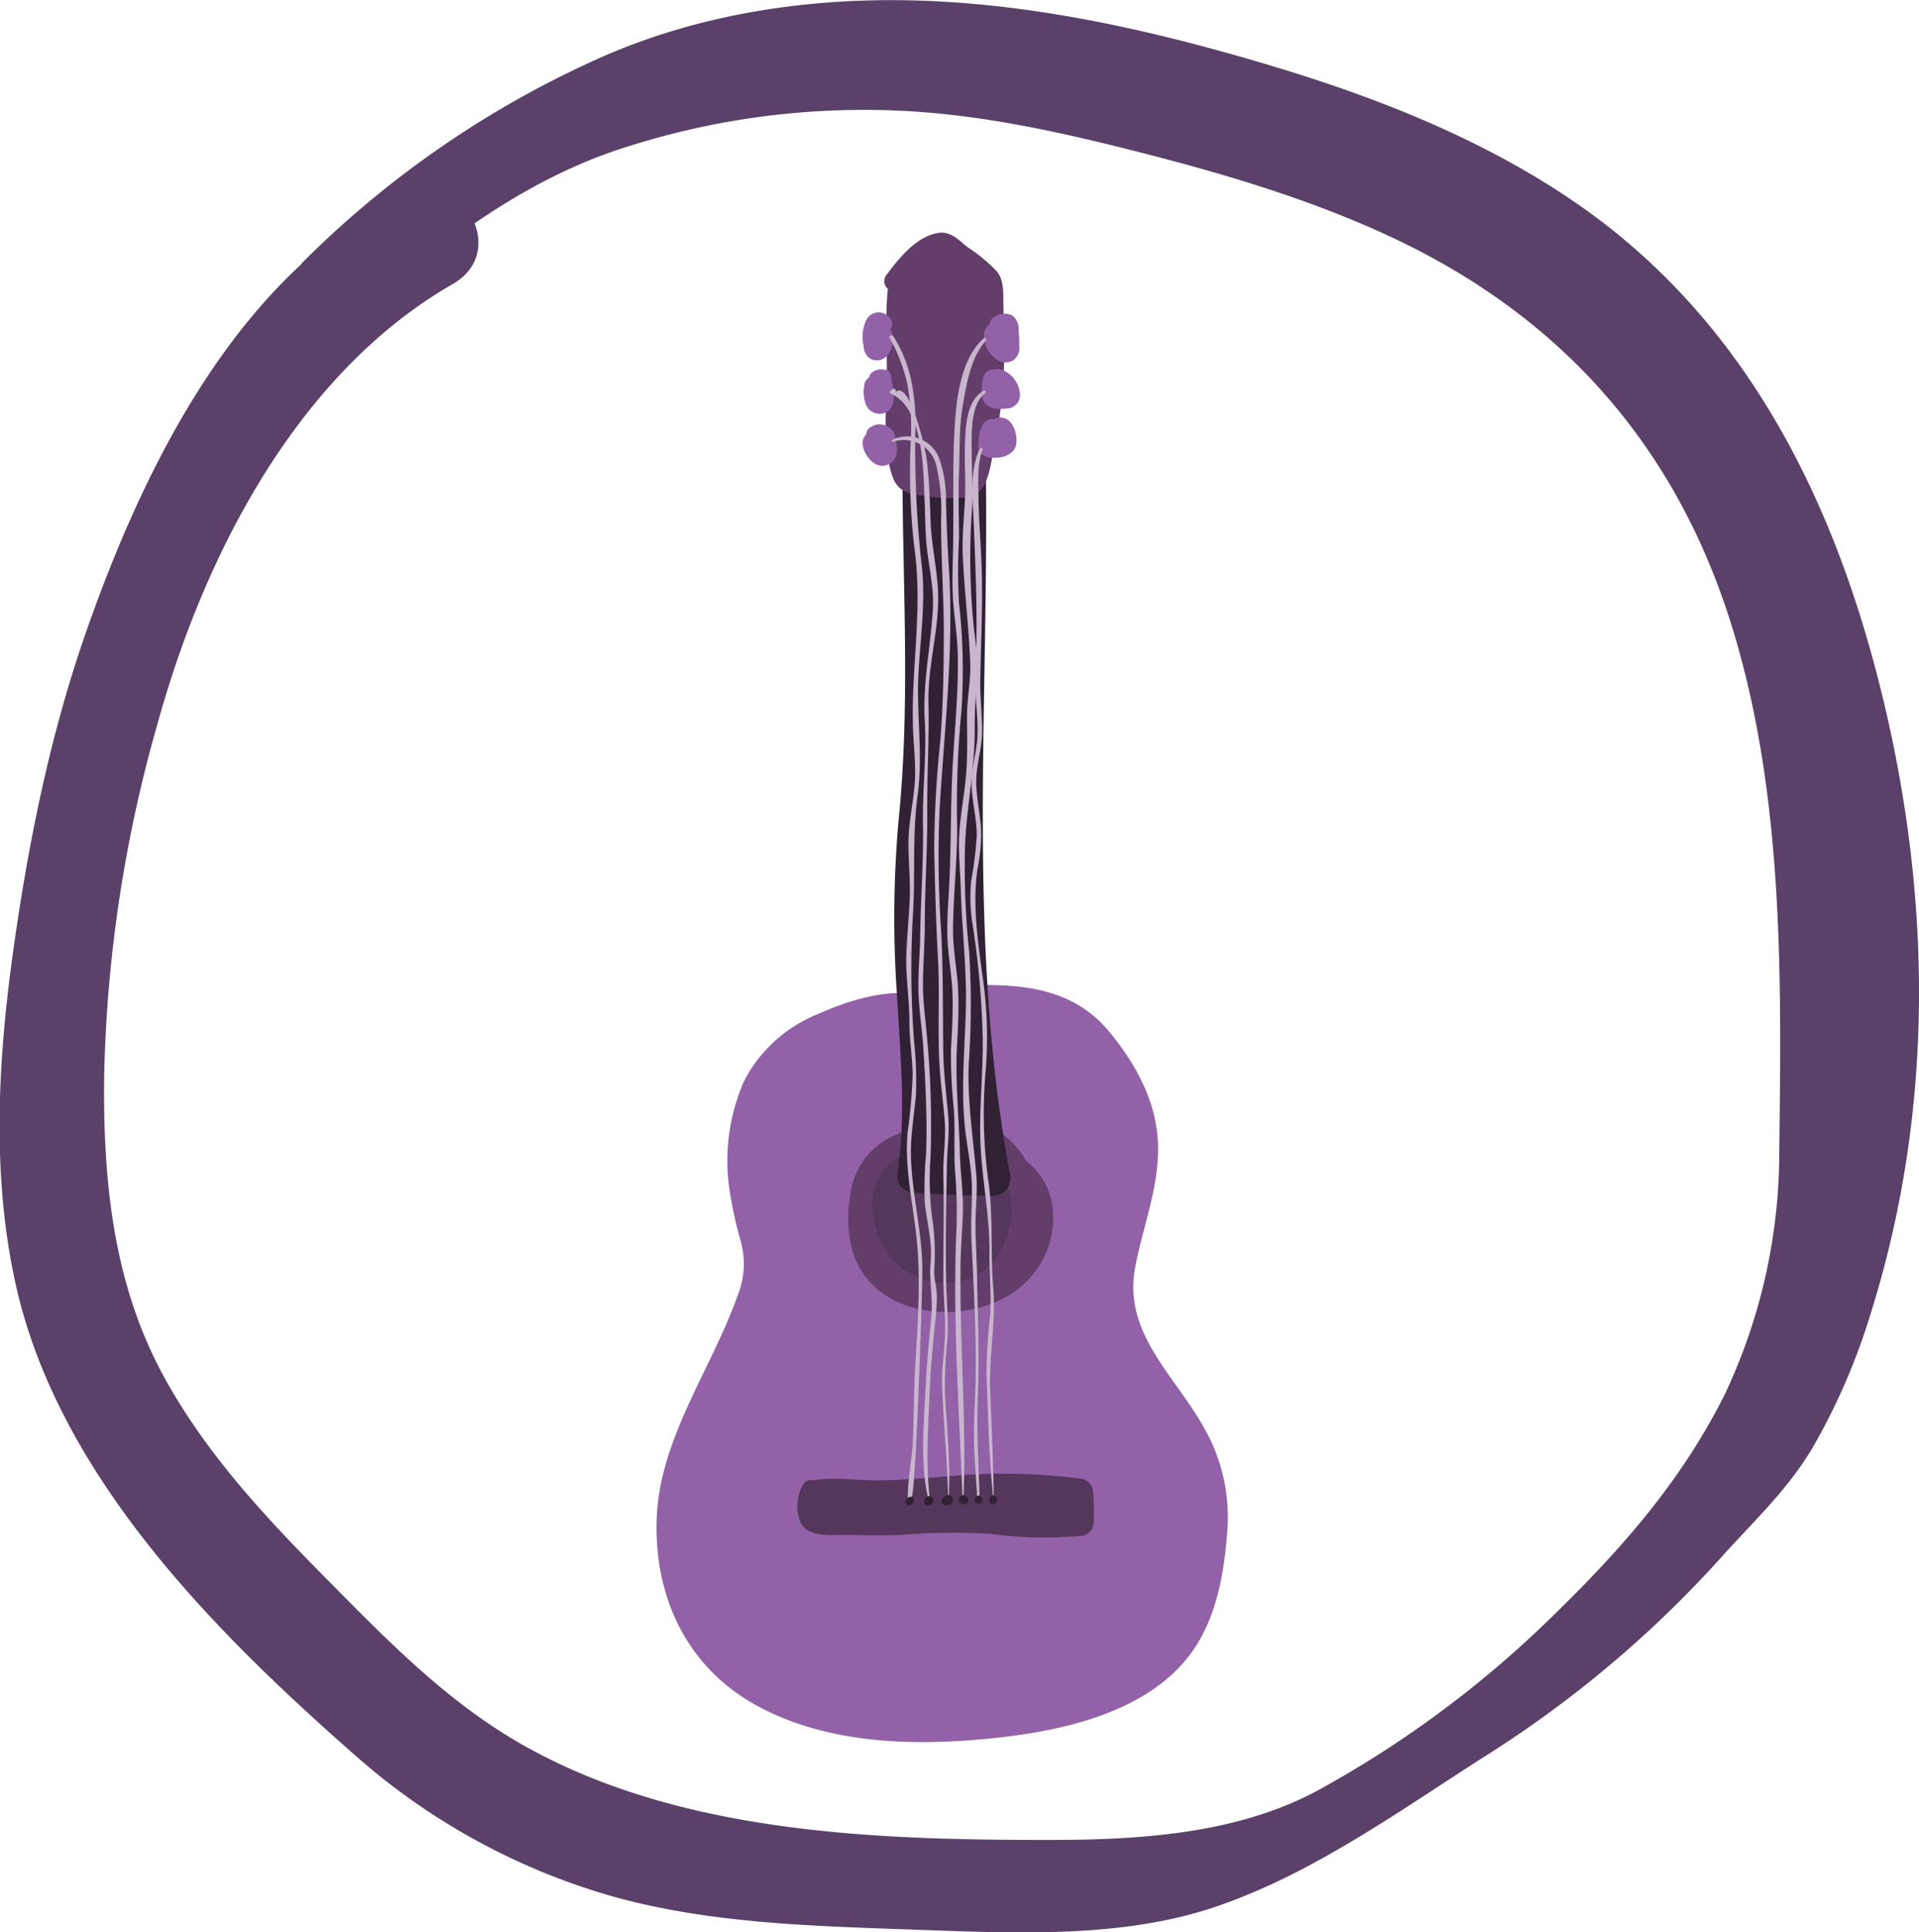 <svg xmlns="http://www.w3.org/2000/svg" viewBox="0 0 237.32 238.94">
  <defs>
    <style>
      .cls-1 {
        fill: #5b4069;
      }

      .cls-2 {
        fill: #9261a8;
      }

      .cls-3 {
        fill: #643e6b;
      }

      .cls-4 {
        fill: #54375b;
      }

      .cls-5 {
        fill: #312135;
      }

      .cls-6 {
        fill: #c9b6ce;
      }
    </style>
  </defs>
  <title>Ресурс 8guitar</title>
  <g id="Слой_2" data-name="Слой 2">
    <g id="Слой_33" data-name="Слой 33">
      <path class="cls-1" d="M49.53,24.06c-20.29,10.24-31.85,33.86-39,54.43-4.46,12.84-7.16,26.42-9,39.87S-1,145.8,2,159.11c5.33,23.41,24.33,42.5,41.79,57.86A82,82,0,0,0,76,234.6c11.7,3.21,23.68,3.56,35.72,4,12.52.41,26.42,1.32,38.47-2.74s22.63-11.75,33.35-18.59a139.15,139.15,0,0,0,29.24-24.58c4.07-4.55,8.3-8.42,11.44-13.75a79.3,79.3,0,0,0,7.09-16.38c7.72-24.47,7.65-50.19,1.81-75.11-5.8-24.76-16.88-47.73-38.35-62.44-11.17-7.66-24.06-12.8-37-16.71s-26.19-7.06-39.65-8C103.55-.74,88.49,1,75,6.8A122.73,122.73,0,0,0,37.63,32.24c-4.5,4.48,2.41,11.38,7,7,8.82-8.57,20-16.81,31.78-20.72a96.37,96.37,0,0,1,33.56-4.88c11.1.35,21.86,2.83,32.56,5.6,10.2,2.65,20.4,5.76,29.94,10.28,20.29,9.59,34.23,25.05,41.25,46.5,6.94,21.24,6.59,44.49,6.32,66.56a70.11,70.11,0,0,1-6.77,29.93C208,183,200.85,191.22,192.54,199.35A132.24,132.24,0,0,1,163,221.41c-10,5.41-22.07,6.14-33.3,6.14-21.56,0-45.36-.81-64.62-11.51-9.87-5.49-17.56-13.56-25.42-21.51-7.21-7.3-14.2-14.9-19.2-23.93C14,159,12.74,146.15,12.88,133.13A171,171,0,0,1,19.5,89.44C25.21,68.77,36.71,46.2,56,35.12c7.2-4.13.85-14.75-6.46-11.06Z"/>
    </g>
    <g id="Слой_27" data-name="Слой 27">
      <g id="Слой_28" data-name="Слой 28">
        <path class="cls-2" d="M148.76,176.33c-3.63-6.38-9.88-11.57-8.38-19.57.92-4.89,2.83-9.61,2.84-14.64,0-5.54-2.62-10.39-6.07-14.56-3.86-4.66-9.16-5.71-15-5.74a48,48,0,0,0-10,1c-3.82-.16-7.59,1.07-11.09,2.63a17.67,17.67,0,0,0-9,8.16,24.56,24.56,0,0,0-1.92,13,50.53,50.53,0,0,0,1.47,6.91,10.34,10.34,0,0,1-.35,6.59C88,169.42,81.41,178,81.2,188.23c-.21,9.69,4,18.29,12.75,22.9s19.17,4.81,28.62,3.86c9.1-.92,20.56-3.4,25.62-11.89,2.45-4.11,3.23-9,3.59-13.74A22.25,22.25,0,0,0,148.76,176.33Z"/>
      </g>
      <g id="Слой_29" data-name="Слой 29">
        <path class="cls-3" d="M130,148.35a8.68,8.68,0,0,0-3.14-4.83,10.42,10.42,0,0,0-4.91-4.44c-3.55-1.35-7.48-.23-10.86,1.14a9.21,9.21,0,0,0-5.9,7.26c-.58,3.31-.41,7.13,1.54,10,4.33,6.34,15.29,6.1,20.33.89A10.94,10.94,0,0,0,130,148.35Z"/>
        <path class="cls-4" d="M122.94,144.85c-2.14-3.83-8.47-3.59-11.88-1.64-4.54,2.6-3.74,8.93-.76,12.43,3.13,3.68,9,4.23,12.4.56C125.13,153.55,126.5,147,122.94,144.85Z"/>
        <path class="cls-5" d="M124.89,145.15c-5.47-29.32-2.45-59.39-3-89a1.8,1.8,0,0,0-1.79-1.79c-2.32.28-4.64.51-7,.72a1.79,1.79,0,0,0-1.5,2.39c0,14.6,1,29.3-.46,43.84a136.58,136.58,0,0,0-.23,21.5c.42,7.29,1.16,14.86.11,22.12a2.07,2.07,0,0,0,2,2.56c3.28.24,6.53.35,9.82.4A2.19,2.19,0,0,0,124.89,145.15Z"/>
        <path class="cls-4" d="M135.19,184.58a1.78,1.78,0,0,0-1.28-1.67,72.72,72.72,0,0,0-16.94-.3c-2.76.21-5.54.44-8.31.47s-5.47-.45-8.16,0a1,1,0,0,0-1,.28c-1.19,1.48-1.4,5.19.7,6.07,1.45.61,3.53.34,5.09.39,2,.07,4.1.1,6.14,0a77.45,77.45,0,0,1,11.09-.13,48.38,48.38,0,0,0,11.47.21,1.72,1.72,0,0,0,1.27-1.68A33.5,33.5,0,0,0,135.19,184.58Z"/>
        <path class="cls-3" d="M124.1,38.1c-.06-1.49.17-3.27-.79-4.51a20.51,20.51,0,0,0-3.69-3.05c-1-.81-2-1.92-3.45-1.75-2.74.33-5,3.13-6.52,5.18a1.26,1.26,0,0,0,.15,1.76c-.36,3.52-.1,7.19-.13,10.69,0,3.73-.53,7.66.36,11.33.41,1.69.84,2.82,2.62,3.27a23.31,23.31,0,0,0,5.13.57c1.5,0,2.92,0,3.78-1.33S122.65,56.64,123,55a55.61,55.61,0,0,0,1.19-11.36C124.22,41.8,124.16,40,124.1,38.1Z"/>
        <path class="cls-2" d="M110.13,40.7l0,0a1.22,1.22,0,0,0,.15-1,1.74,1.74,0,0,0-3.14-.14,5,5,0,0,0-.32,3.32,1.8,1.8,0,0,0,.78,1.46,1.66,1.66,0,0,0,2-.25A2.94,2.94,0,0,0,110.13,40.7Z"/>
        <path class="cls-2" d="M126.05,42.74c0-.6,0-1.2-.08-1.8a2.19,2.19,0,0,0-.66-1.83c-.89-.69-2.92-.16-2.9,1a1.36,1.36,0,0,0-.66.88A3.36,3.36,0,0,0,123,44.24a1.94,1.94,0,0,0,2.23.37A1.9,1.9,0,0,0,126.05,42.74Z"/>
        <path class="cls-2" d="M110.23,46.7a1,1,0,0,0-1-1,1.83,1.83,0,0,0-1.51.47.75.75,0,0,0-.22.5,1.24,1.24,0,0,0-.61,1,4.31,4.31,0,0,0,.25,2.49,1.83,1.83,0,0,0,2.39.86C111.08,50.24,110.39,48.06,110.23,46.7Z"/>
        <path class="cls-2" d="M110.87,55a10.71,10.71,0,0,0-.22-1.26,2,2,0,0,0-3-.9,1.08,1.08,0,0,0-.54.91,1.41,1.41,0,0,0-.41,1.31,3.35,3.35,0,0,0,1.46,2.26,1.78,1.78,0,0,0,2.67-1A2.85,2.85,0,0,0,110.87,55Z"/>
        <path class="cls-2" d="M123.81,45.7a1,1,0,0,0-.72,0,1.28,1.28,0,0,0-.39,0,1.31,1.31,0,0,0-1.08.93,4.31,4.31,0,0,0-.21,1.51,2.94,2.94,0,0,0,.24,1.49c.59,1,1.83,1,2.86.89a1.65,1.65,0,0,0,1.63-1.62A3.46,3.46,0,0,0,123.81,45.7Z"/>
        <path class="cls-2" d="M124,51.67a1.47,1.47,0,0,0-1.11.19.84.84,0,0,0-.52,0c-1.25.39-1.33,2.13-1.38,3.24a1.52,1.52,0,0,0,1.49,1.48c1.41.18,3.28-.35,3.23-2.09C125.71,53.44,125.25,51.88,124,51.67Z"/>
      </g>
      <g id="Слой_32" data-name="Слой 32">
        <path class="cls-6" d="M112.69,185.3c.57,0,1.39-25.91,1.38-28.17,0-4.93-1.4-9.73-1.42-14.66,0-2.35.41-4.65.62-7a45.52,45.52,0,0,0-.24-6.81,118.62,118.62,0,0,1-.15-15.2c.35-5.08-.09-10,.6-15.08s-.17-10.13.11-15.16c.24-4.43.92-9,.38-13.44a129.49,129.49,0,0,1-.78-16.12,27.22,27.22,0,0,0-.44-6.31,16.72,16.72,0,0,0-2.29-5.79c-.18-.25-.61,0-.42.25a21.31,21.31,0,0,1,2.17,5.69,30.77,30.77,0,0,1,.4,7.49,81.86,81.86,0,0,0,.44,12.53c.7,4.82.38,9.45.08,14.3-.15,2.42-.29,4.86-.24,7.29,0,2.6.43,5.18.23,7.78-.18,2.43-.75,4.78-.77,7.22s.27,5,.14,7.45-.37,4.75-.42,7.13c0,2.54.39,5.07.39,7.62,0,2.17.35,4.31.41,6.47a66.71,66.71,0,0,1-.64,7.33c-.38,4.7.8,9.21,1.2,13.85.45,5.21,0,10.59-.29,15.8-.14,2.83-.12,5.66-.25,8.49-.11,2.41-.68,4.82-.62,7.22a.22.22,0,0,0,.21.21h.21c.26,0,.25-.39,0-.4Z"/>
        <path class="cls-6" d="M115,185.43c-.56-4.56-.18-9.44,0-14,.11-2.44.35-4.88.58-7.32a29.73,29.73,0,0,0,.28-3.76c0-1.07-.34-2.12-.33-3.19a30.83,30.83,0,0,0-.15-5.84,36.58,36.58,0,0,1-.3-8.23,115.72,115.72,0,0,0-.37-14.06c-.18-2.34-.53-4.65-.57-7,0-2.57.22-5.13.23-7.7,0-4.61.33-9.18.3-13.79s.25-9.1.15-13.68c-.1-4.76,1.49-9.45,1.16-14.23-.19-2.78-.81-5.48-.9-8.28-.1-2.61-.16-5.24-.52-7.83-.09-.63-2-9.74-3.86-8,.26-.23-.12-.6-.38-.38l-.14.13a.28.28,0,0,0,0,.43c4.11,1.77,4,9.69,4.17,13.4.08,1.87.06,3.77.27,5.63.3,2.61.9,5.07.74,7.71-.28,4.58-1.25,9-1,13.56.26,4.29-.29,8.59-.22,12.89.08,4.47-.25,9-.34,13.45,0,2.25-.25,4.49-.22,6.74,0,2.5.45,5,.6,7.45.28,4.35.5,8.81.35,13.16a45.48,45.48,0,0,0-.16,6.06c.25,2.48.95,4.78.72,7.3-.2,2.24.29,4.4.09,6.64-.24,2.76-.55,5.52-.68,8.29-.22,4.63-.77,10,.32,14.52,0,.05.11,0,.1,0Z"/>
        <path class="cls-6" d="M117.31,185.57c.29-4.53-.21-8.87-.46-13.4a62.36,62.36,0,0,1,.33-6.7c.1-2.25-.11-4.51-.16-6.76-.12-4.75,0-9.59.08-14.35,0-2.11.35-4.16.17-6.26-.23-2.77-.59-5.51-.62-8.29-.06-5,0-9.86-.27-14.81a135.85,135.85,0,0,1-.19-14.69c.58-10,1.8-20,1.16-30-.18-2.76-.28-5.49-.36-8.25a15.33,15.33,0,0,0-.89-5.5,4.25,4.25,0,0,0-5.77-2.16c-.13.07,0,.3.1.24a4.14,4.14,0,0,1,5.32,2.75,24.32,24.32,0,0,1,.63,6.86c0,4.45.29,8.88.34,13.34,0,4.71-.06,9.3-.43,14a134.59,134.59,0,0,0-.76,13.46c.1,4.45.21,8.89.46,13.33s-.06,9,.2,13.43c.14,2.28.47,4.54.64,6.81s-.22,4.47-.17,6.72c.1,4.21,0,8.38,0,12.59,0,2.24.25,4.47.22,6.71s-.45,4.43-.37,6.67c.16,4.79.67,9.51.75,14.3a0,0,0,0,0,.09,0Z"/>
        <path class="cls-6" d="M119.16,185.21c.38-9.46-.49-19-.37-28.42,0-2.34.23-4.66.29-7s-.31-4.71-.37-7.08c-.11-4.55-.62-9.18-.34-13.72.13-2.13.21-4.25.13-6.39-.1-2.45-.61-4.85-.64-7.31,0-4.74.63-9.48.49-14.23a123.33,123.33,0,0,1,.56-13.31,74.26,74.26,0,0,0-.31-13.17,69.75,69.75,0,0,1,0-7.92c0-2.76-.1-5.5,0-8.26s0-5.51.45-8.16,1-6.07,2.88-8.12a.19.19,0,0,0-.27-.27c-2.55,2.21-3.27,6.61-3.52,9.8-.38,5-.19,10-.26,15,0,2.23-.15,4.47-.06,6.69.09,2.47.55,4.89.62,7.36.12,4.51-.34,9.06-.6,13.56-.29,4.84-.2,9.66-.42,14.51-.1,2.33-.32,4.64-.26,7s.57,4.83.64,7.27-.08,4.57-.2,6.86a67.6,67.6,0,0,0,.37,7.39c.14,2.39,0,4.78.11,7.18a60.7,60.7,0,0,1,.22,7.14c-.52,11.21.3,22.41.73,33.62,0,.06.09.06.1,0Z"/>
        <path class="cls-6" d="M121.15,185.5c-.11-4.35-.42-8.62-.22-13,.21-4.56,0-9.14-.09-13.7,0-2.29-.16-4.57-.2-6.86s.28-4.5.09-6.75c-.4-4.59-1.1-8.95-.93-13.58a105,105,0,0,0,.06-13.85,99.85,99.85,0,0,1-.5-13.61c.24-4.66,1.19-9.13,1.18-13.82a62.31,62.31,0,0,1,.3-6.26,32.57,32.57,0,0,0-.36-6,84.94,84.94,0,0,1-.31-14.61c.22-2.43,0-4.85,0-7.29,0-2.11-.26-6.09,1.66-7.53.18-.13,0-.44-.19-.31-2.13,1.26-2.2,4.26-2.3,6.48s.11,4.55,0,6.82-.38,4.77-.27,7.2c.2,4.41.76,8.84.92,13.24.07,2.09-.37,4.2-.4,6.29,0,2.61.1,5.22-.15,7.82-.21,2.22-.63,4.41-.79,6.63-.17,2.44.1,4.81.17,7.24.14,4.8.73,9.63.63,14.42s-.62,9.83-.14,14.74c.21,2.15.67,4.27.83,6.43.18,2.58-.14,5.18,0,7.77.26,5.35.58,10.78.52,16.14,0,2.69-.22,5.37-.21,8.07s.3,5.23.4,7.87c0,.16.26.16.25,0Z"/>
        <path class="cls-6" d="M122.9,185.35c-.06-4.38-.25-8.79-.44-13.17s.72-8.6.37-12.9,0-8.51-.54-12.79a61,61,0,0,1-.42-13.77,51.69,51.69,0,0,0-.36-12c-.59-4.36-1.28-9-.6-13.4a21.05,21.05,0,0,0,.41-5c-.17-2.15-.72-4.27-.56-6.45.13-1.83.7-3.55.7-5.4,0-2-.25-4.06-.23-6.11.06-4.9.35-9.84.15-14.74-.09-2.47-.3-4.94-.36-7.41,0-2-.25-4.72.49-6.58.08-.2-.26-.34-.35-.14-1.31,2.75-.84,6.54-.73,9.48.17,4.47.38,8.91.33,13.39,0,2.15-.12,4.3-.12,6.45s.37,4.36.22,6.51c-.13,1.82-.69,3.58-.71,5.41,0,2.17.61,4.3.65,6.46a46.68,46.68,0,0,1-.7,5.76,21.82,21.82,0,0,0,.21,5.59,107.27,107.27,0,0,1,1.21,13.39c.12,4.63-.49,9.22-.25,13.86.23,4.44,1.15,8.76,1.09,13.23,0,2.54.24,5.08.1,7.61a71.71,71.71,0,0,0-.47,7.16c.22,5.19.29,10.4.85,15.56,0,0,.06,0,.06,0Z"/>
      </g>
      <g id="Слой_31" data-name="Слой 31">
        <path class="cls-5" d="M113,185.38v-.06c-.08-.26-.43-.26-.62-.15s-.5.44-.41.73a.55.55,0,0,0,1-.14A.39.39,0,0,0,113,185.38Z"/>
        <path class="cls-5" d="M115.27,185.18a.58.58,0,0,0-.93.22c-.13.32.06.9.49.79a.21.21,0,0,0,.11-.08.46.46,0,0,0,.35-.14A.57.57,0,0,0,115.27,185.18Z"/>
        <path class="cls-5" d="M117.78,185.3h0c0-.4-.51-.46-.77-.34s-.67.51-.53.89a.51.51,0,0,0,.66.29.65.65,0,0,0,.33-.06A.62.62,0,0,0,117.78,185.3Z"/>
        <path class="cls-5" d="M119.63,185.19h0a.44.44,0,0,0-.19-.17.56.56,0,0,0-.34-.12.54.54,0,0,0-.52.54.5.5,0,0,0,.38.51.53.53,0,0,0,.59,0A.52.52,0,0,0,119.63,185.19Z"/>
        <path class="cls-5" d="M121.47,185.68l0-.06a.48.48,0,0,0-.06-.42.44.44,0,0,0-.69-.12.48.48,0,0,0,0,.77.51.51,0,0,0,.36.07.38.38,0,0,0,.24-.13s0,0,0,0l0,0Z"/>
        <path class="cls-5" d="M122.87,184.94a.45.45,0,0,0-.51.42.51.51,0,0,0,.34.64.43.43,0,0,0,.56-.37h0A.49.49,0,0,0,122.87,184.94Z"/>
      </g>
    </g>
  </g>
</svg>
